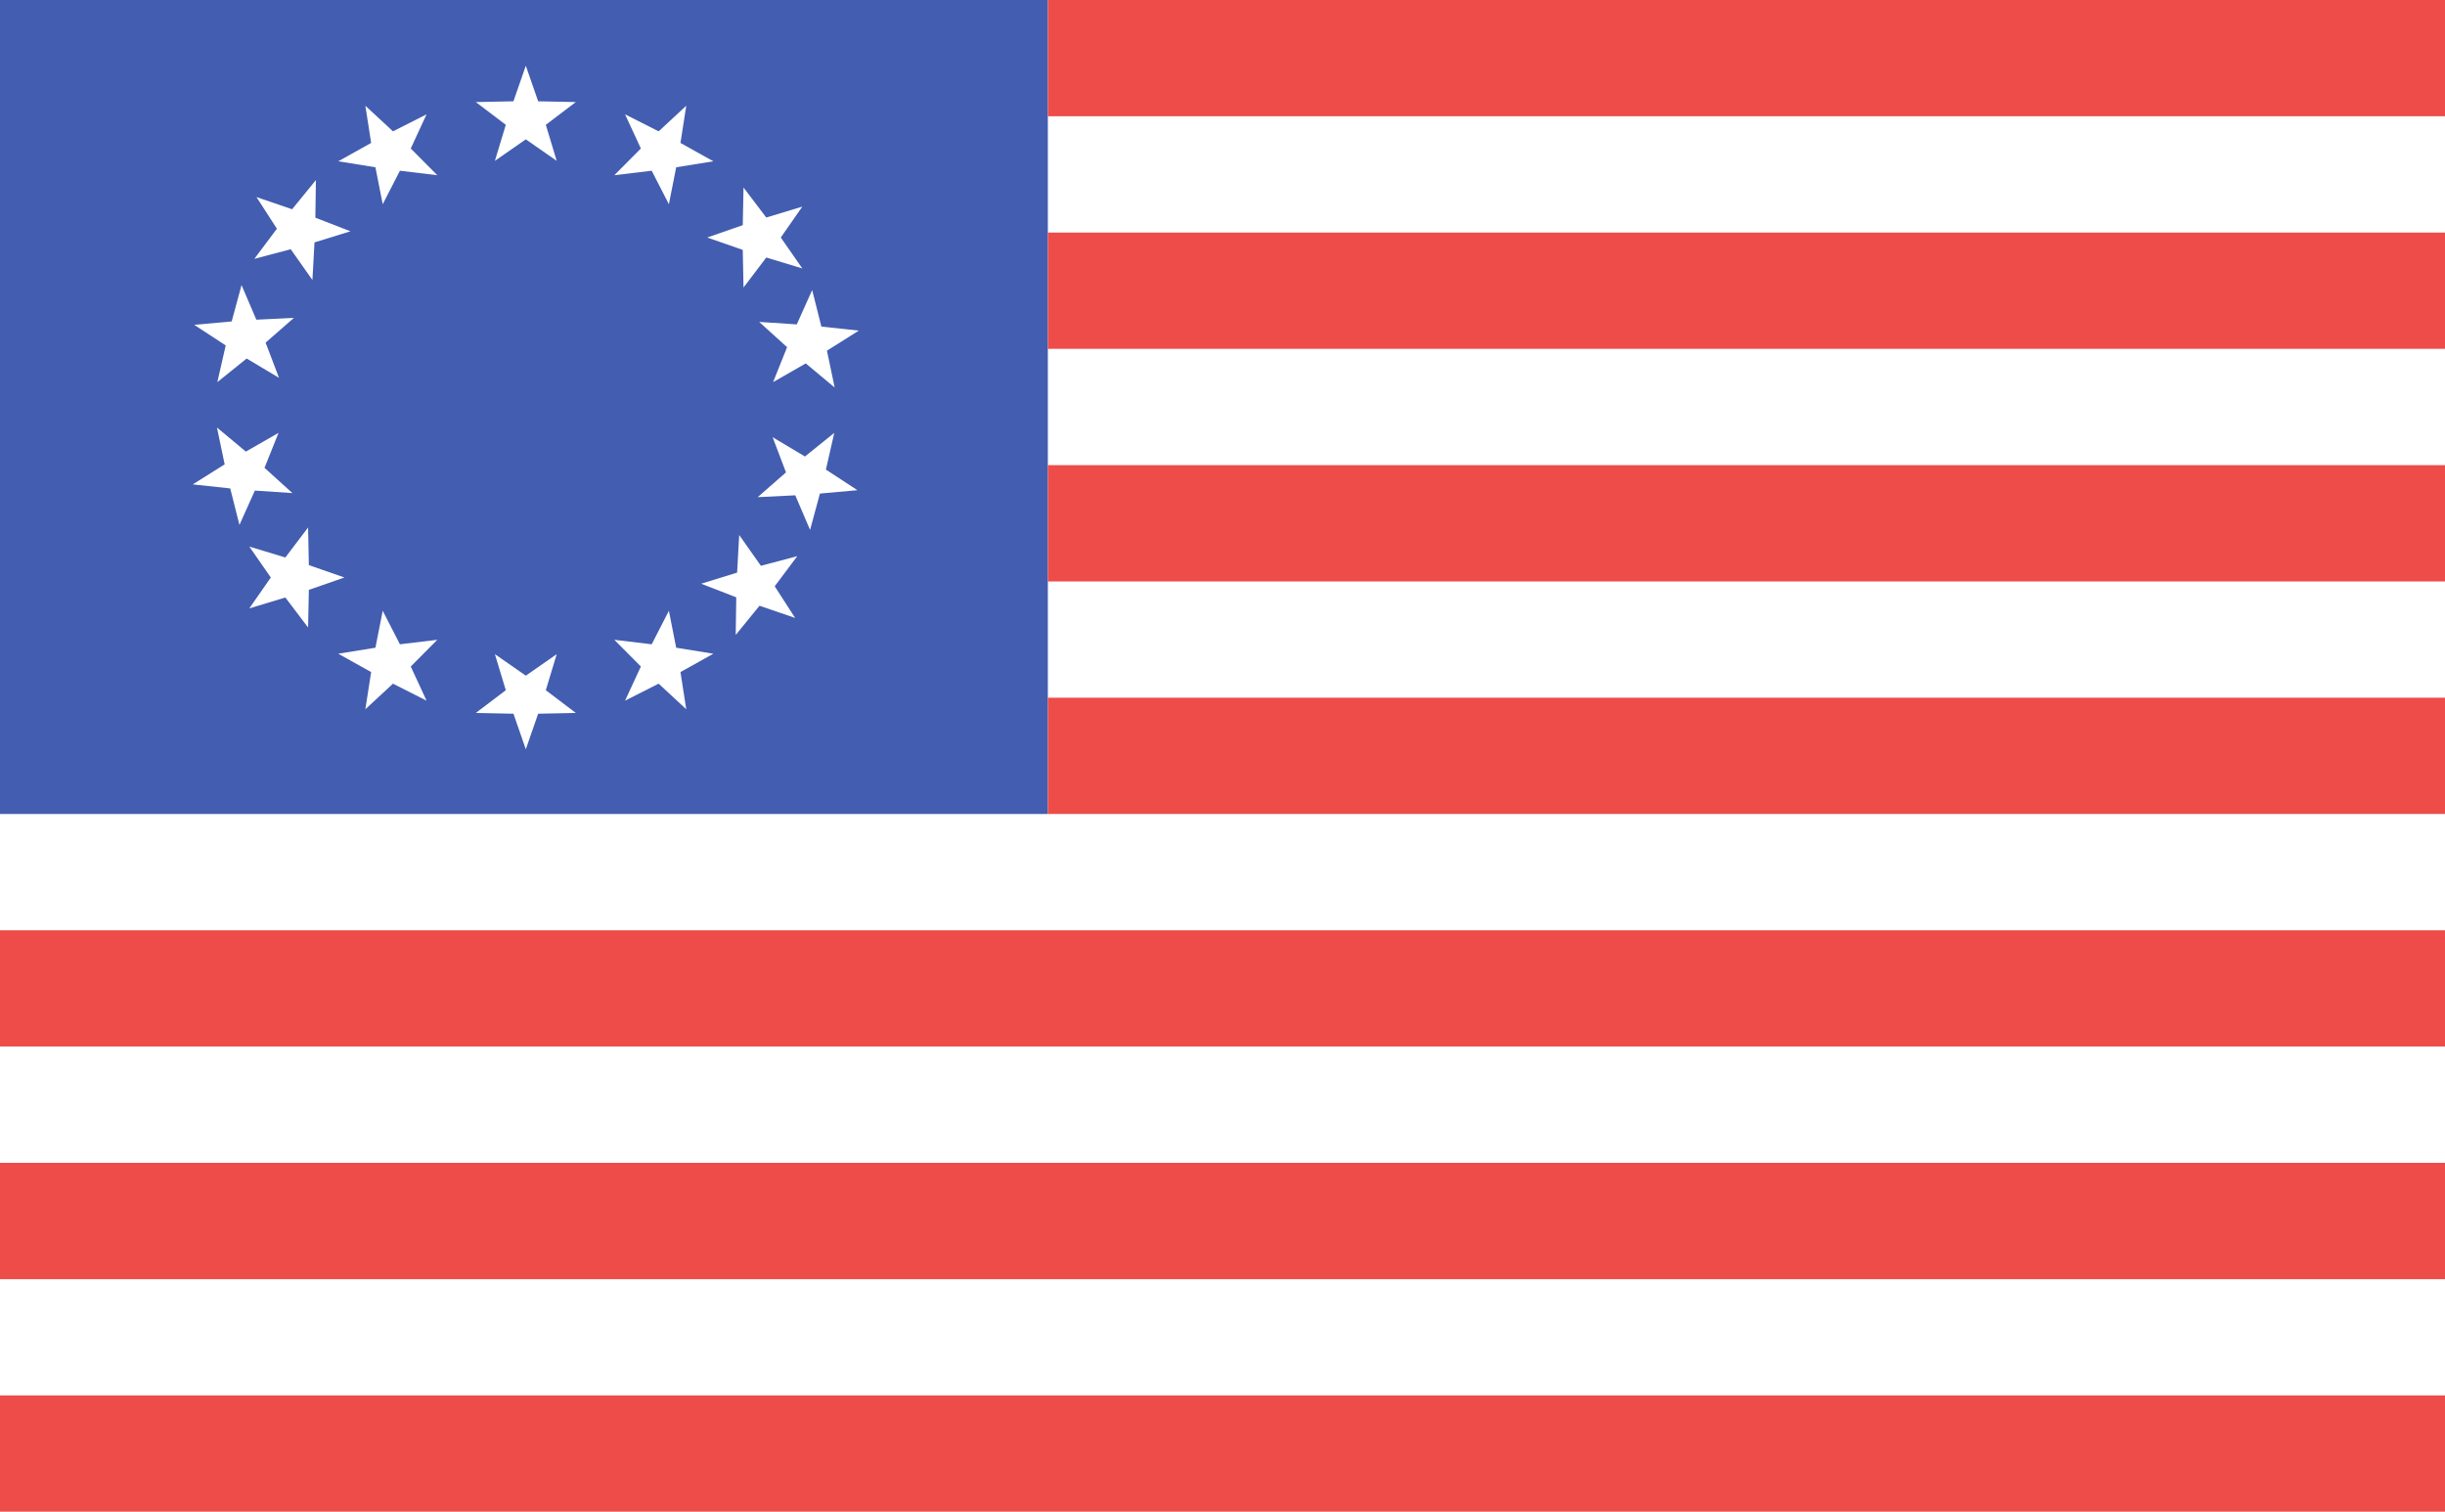 <?xml version="1.0" encoding="UTF-8" standalone="no"?>
<svg width="186px" height="115px" viewBox="0 0 186 115" version="1.1" xmlns="http://www.w3.org/2000/svg" xmlns:xlink="http://www.w3.org/1999/xlink" xmlns:sketch="http://www.bohemiancoding.com/sketch/ns">
    <!-- Generator: Sketch 3.1.1 (8761) - http://www.bohemiancoding.com/sketch -->
    <title>rectangle + stripe</title>
    <desc>Created with Sketch.</desc>
    <defs>
        <filter x="-50%" y="-50%" width="200%" height="200%" filterUnits="objectBoundingBox" id="filter-1">
            <feMorphology radius="9" in="SourceAlpha" operator="dilate" result="shadowSpreadInner1"></feMorphology>
            <feOffset dx="0" dy="0" in="shadowSpreadInner1" result="shadowOffsetInner1"></feOffset>
            <feGaussianBlur stdDeviation="0" in="shadowOffsetInner1" result="shadowBlurInner1"></feGaussianBlur>
            <feComposite in="shadowBlurInner1" in2="SourceAlpha" operator="arithmetic" k2="-1" k3="1" result="shadowInnerInner1"></feComposite>
            <feColorMatrix values="0 0 0 0 0   0 0 0 0 0   0 0 0 0 0  0 0 0 0.14 0" in="shadowInnerInner1" type="matrix" result="shadowMatrixInner1"></feColorMatrix>
            <feMerge>
                <feMergeNode in="SourceGraphic"></feMergeNode>
                <feMergeNode in="shadowMatrixInner1"></feMergeNode>
            </feMerge>
        </filter>
    </defs>
    <g id="Page-1" stroke="none" stroke-width="1" fill="none" fill-rule="evenodd" sketch:type="MSPage">
        <g id="rectangle-+-stripe" sketch:type="MSLayerGroup">
            <rect id="rectangle" fill="#435DB0" filter="url(#filter-1)" sketch:type="MSShapeGroup" x="0" y="0" width="79.714" height="61.923"></rect>
            <path d="M79.714,0 L79.714,8.846 L186,8.846 L186,0 L79.714,0 L79.714,0 Z M79.714,17.692 L79.714,26.538 L186,26.538 L186,17.692 L79.714,17.692 L79.714,17.692 Z M79.714,35.385 L79.714,44.231 L186,44.231 L186,35.385 L79.714,35.385 L79.714,35.385 Z M79.714,53.077 L79.714,61.923 L186,61.923 L186,53.077 L79.714,53.077 L79.714,53.077 Z M0,70.769 L0,79.615 L186,79.615 L186,70.769 L0,70.769 L0,70.769 Z M0,88.462 L0,97.308 L186,97.308 L186,88.462 L0,88.462 L0,88.462 Z M0,106.154 L0,115 L186,115 L186,106.154 L0,106.154 L0,106.154 Z" id="stripe" fill="#ED4C49" sketch:type="MSShapeGroup"></path>
        </g>
        <g id="Star-1-+-Star-2" sketch:type="MSLayerGroup" transform="translate(40, 31) rotate(-28) translate(-40, -31) translate(36, 5)" fill="#FFFFFF">
            <polygon id="Star-1" sketch:type="MSShapeGroup" points="4 5.6 1.649 7.236 2.478 4.494 0.196 2.764 3.06 2.706 4 0 4.94 2.706 7.804 2.764 5.522 4.494 6.351 7.236 "></polygon>
            <polygon id="Star-2" sketch:type="MSShapeGroup" transform="translate(4, 48) scale(1, -1) translate(-4, -48) " points="4 49.6 1.649 51.236 2.478 48.494 0.196 46.764 3.06 46.706 4 44 4.94 46.706 7.804 46.764 5.522 48.494 6.351 51.236 "></polygon>
        </g>
        <g id="Star-4-+-Star-3" sketch:type="MSLayerGroup" transform="translate(40, 31) rotate(-52) translate(-40, -31) translate(36, 5)" fill="#FFFFFF">
            <polygon id="Star-4" sketch:type="MSShapeGroup" points="4 5.6 1.649 7.236 2.478 4.494 0.196 2.764 3.06 2.706 4 0 4.94 2.706 7.804 2.764 5.522 4.494 6.351 7.236 "></polygon>
            <polygon id="Star-3" sketch:type="MSShapeGroup" transform="translate(4, 48) scale(1, -1) translate(-4, -48) " points="4 49.6 1.649 51.236 2.478 48.494 0.196 46.764 3.06 46.706 4 44 4.94 46.706 7.804 46.764 5.522 48.494 6.351 51.236 "></polygon>
        </g>
        <g id="Star-4-+-Star-6" sketch:type="MSLayerGroup" transform="translate(40, 31) rotate(-76) translate(-40, -31) translate(36, 5)" fill="#FFFFFF">
            <polygon id="Star-4" sketch:type="MSShapeGroup" points="4 5.6 1.649 7.236 2.478 4.494 0.196 2.764 3.06 2.706 4 0 4.94 2.706 7.804 2.764 5.522 4.494 6.351 7.236 "></polygon>
            <polygon id="Star-3" sketch:type="MSShapeGroup" transform="translate(4, 48) scale(1, -1) translate(-4, -48) " points="4 49.6 1.649 51.236 2.478 48.494 0.196 46.764 3.06 46.706 4 44 4.94 46.706 7.804 46.764 5.522 48.494 6.351 51.236 "></polygon>
        </g>
        <g id="Star-4-+-Star-7" sketch:type="MSLayerGroup" transform="translate(40, 31) rotate(-103) translate(-40, -31) translate(36, 5)" fill="#FFFFFF">
            <polygon id="Star-4" sketch:type="MSShapeGroup" points="4 5.6 1.649 7.236 2.478 4.494 0.196 2.764 3.06 2.706 4 0 4.94 2.706 7.804 2.764 5.522 4.494 6.351 7.236 "></polygon>
            <polygon id="Star-3" sketch:type="MSShapeGroup" transform="translate(4, 48) scale(1, -1) translate(-4, -48) " points="4 49.6 1.649 51.236 2.478 48.494 0.196 46.764 3.06 46.706 4 44 4.94 46.706 7.804 46.764 5.522 48.494 6.351 51.236 "></polygon>
        </g>
        <g id="Star-4-+-Star-8" sketch:type="MSLayerGroup" transform="translate(40, 31) rotate(-126) translate(-40, -31) translate(36, 5)" fill="#FFFFFF">
            <polygon id="Star-4" sketch:type="MSShapeGroup" points="4 5.6 1.649 7.236 2.478 4.494 0.196 2.764 3.06 2.706 4 0 4.94 2.706 7.804 2.764 5.522 4.494 6.351 7.236 "></polygon>
            <polygon id="Star-3" sketch:type="MSShapeGroup" transform="translate(4, 48) scale(1, -1) translate(-4, -48) " points="4 49.6 1.649 51.236 2.478 48.494 0.196 46.764 3.06 46.706 4 44 4.94 46.706 7.804 46.764 5.522 48.494 6.351 51.236 "></polygon>
        </g>
        <g id="Star-4-+-Star-4" sketch:type="MSLayerGroup" transform="translate(40, 31) rotate(-152) translate(-40, -31) translate(36, 5)" fill="#FFFFFF">
            <polygon id="Star-4" sketch:type="MSShapeGroup" points="4 5.6 1.649 7.236 2.478 4.494 0.196 2.764 3.06 2.706 4 0 4.94 2.706 7.804 2.764 5.522 4.494 6.351 7.236 "></polygon>
            <polygon id="Star-3" sketch:type="MSShapeGroup" transform="translate(4, 48) scale(1, -1) translate(-4, -48) " points="4 49.6 1.649 51.236 2.478 48.494 0.196 46.764 3.06 46.706 4 44 4.94 46.706 7.804 46.764 5.522 48.494 6.351 51.236 "></polygon>
        </g>
        <g id="Star-4-+-Star-5" sketch:type="MSLayerGroup" transform="translate(40, 31) rotate(-180) translate(-40, -31) translate(36, 5)" fill="#FFFFFF">
            <polygon id="Star-4" sketch:type="MSShapeGroup" points="4 5.6 1.649 7.236 2.478 4.494 0.196 2.764 3.06 2.706 4 0 4.94 2.706 7.804 2.764 5.522 4.494 6.351 7.236 "></polygon>
            <polygon id="Star-3" sketch:type="MSShapeGroup" transform="translate(4, 48) scale(1, -1) translate(-4, -48) " points="4 49.6 1.649 51.236 2.478 48.494 0.196 46.764 3.06 46.706 4 44 4.94 46.706 7.804 46.764 5.522 48.494 6.351 51.236 "></polygon>
        </g>
    </g>
</svg>